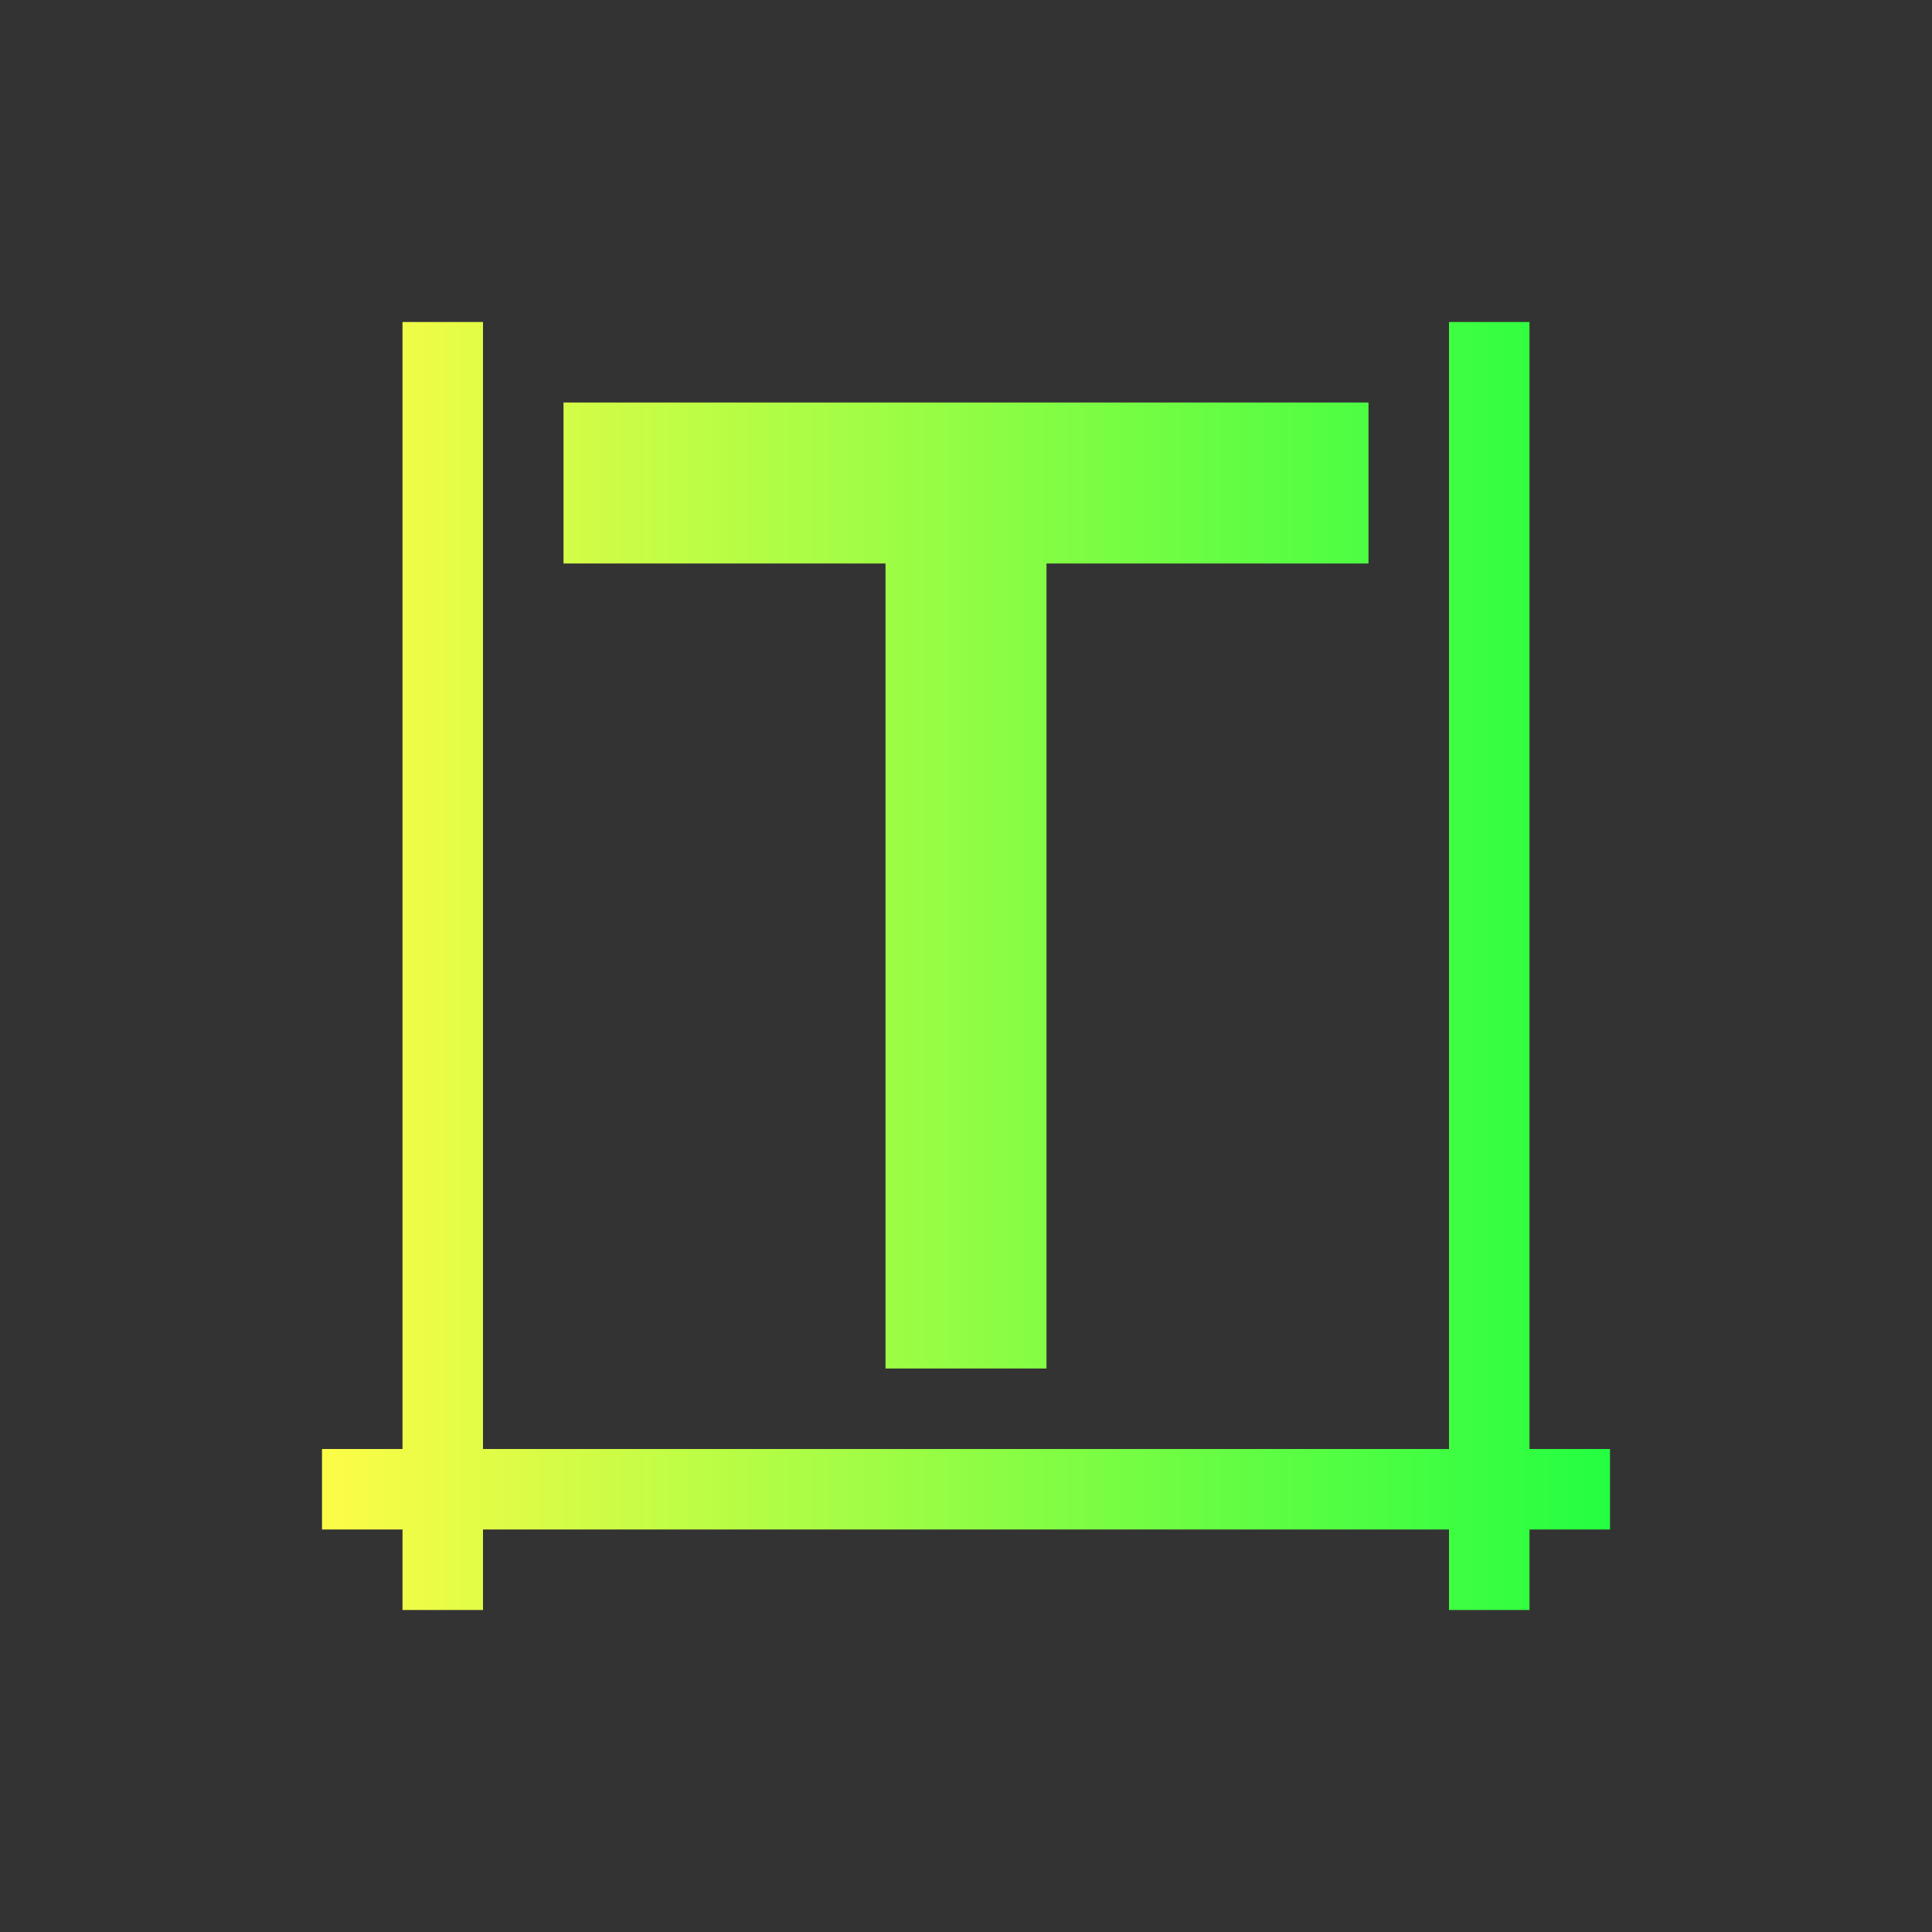 <svg width="24" height="24" viewBox="0 0 24 24" fill="none" xmlns="http://www.w3.org/2000/svg">
<rect x="0" y="0" width="24" height="24" fill="#333333" stroke="none"/>
<path d="M5 4V18H4V19H5V20H6V19H18V20H19V19H20V18H19V4H18V18H6V4H5ZM7 5V7H11V17H13V7H17V5H7Z" fill="url(#paint0_linear_10_16278)"/>
<defs>
<linearGradient id="paint0_linear_10_16278" x1="4" y1="12" x2="20" y2="12" gradientUnits="userSpaceOnUse">
<stop stop-color="#FDFC47"/>
<stop offset="1" stop-color="#24FE41"/>
</linearGradient>
</defs>
</svg>
